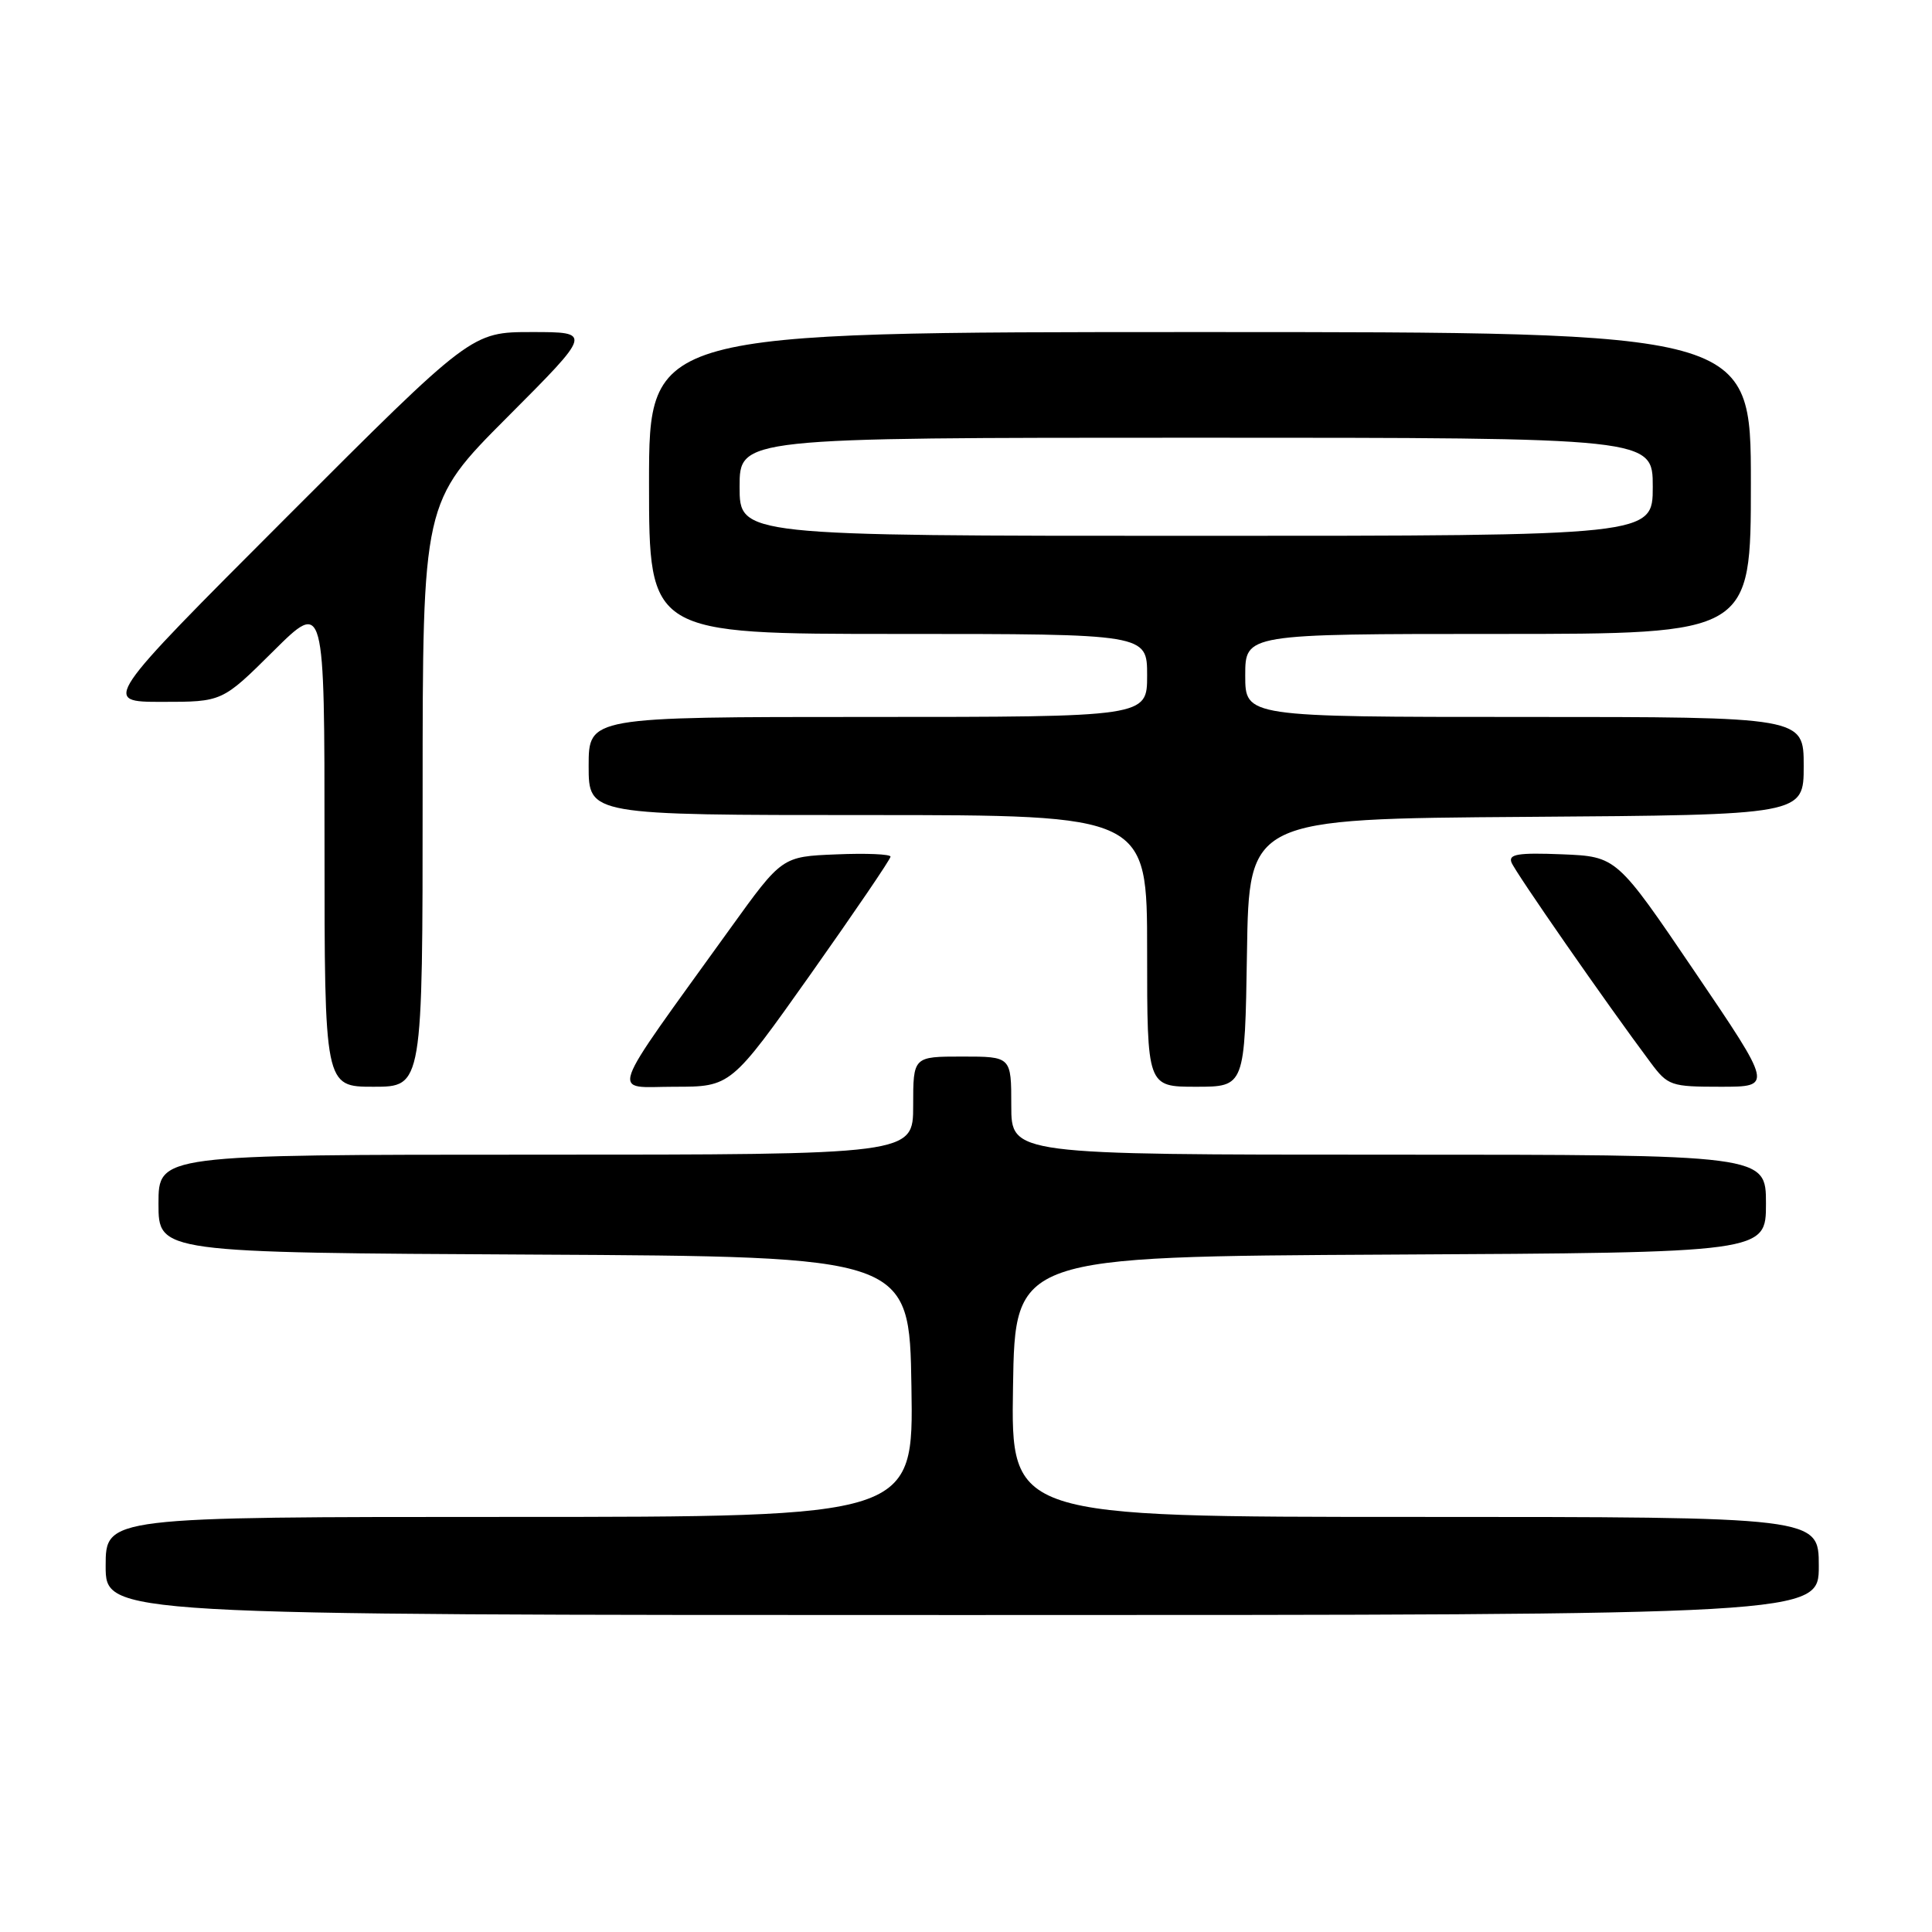 <?xml version="1.0" encoding="UTF-8" standalone="no"?>
<!DOCTYPE svg PUBLIC "-//W3C//DTD SVG 1.1//EN" "http://www.w3.org/Graphics/SVG/1.1/DTD/svg11.dtd" >
<svg xmlns="http://www.w3.org/2000/svg" xmlns:xlink="http://www.w3.org/1999/xlink" version="1.1" viewBox="0 0 256 256">
 <g >
 <path fill="currentColor"
d=" M 241.00 207.50 C 241.00 201.00 241.00 201.00 187.48 201.00 C 133.95 201.00 133.95 201.00 134.23 183.75 C 134.50 166.50 134.50 166.50 184.25 166.24 C 234.00 165.98 234.00 165.98 234.00 159.49 C 234.00 153.00 234.00 153.00 184.00 153.00 C 134.00 153.00 134.00 153.00 134.00 146.50 C 134.00 140.00 134.00 140.00 127.50 140.00 C 121.00 140.00 121.00 140.00 121.00 146.50 C 121.00 153.00 121.00 153.00 71.00 153.00 C 21.00 153.00 21.00 153.00 21.00 159.49 C 21.00 165.98 21.00 165.98 70.75 166.24 C 120.50 166.50 120.50 166.50 120.77 183.75 C 121.05 201.00 121.05 201.00 67.52 201.00 C 14.00 201.00 14.00 201.00 14.00 207.50 C 14.00 214.00 14.00 214.00 127.50 214.00 C 241.00 214.00 241.00 214.00 241.00 207.50 Z  M 56.00 105.27 C 56.00 66.53 56.00 66.53 67.23 55.27 C 78.47 44.00 78.47 44.00 70.48 44.00 C 62.48 44.00 62.48 44.00 38.00 68.50 C 13.52 93.00 13.52 93.00 21.48 93.00 C 29.45 93.00 29.45 93.00 36.22 86.28 C 43.00 79.55 43.00 79.55 43.00 111.78 C 43.00 144.00 43.00 144.00 49.50 144.00 C 56.00 144.00 56.00 144.00 56.00 105.27 Z  M 107.43 129.06 C 113.24 120.84 118.00 113.85 118.00 113.51 C 118.00 113.18 114.76 113.04 110.81 113.21 C 103.62 113.50 103.62 113.50 96.78 123.00 C 80.17 146.08 80.91 144.00 89.36 144.00 C 96.85 144.00 96.85 144.00 107.43 129.06 Z  M 165.23 126.25 C 165.50 108.50 165.50 108.50 202.25 108.24 C 239.00 107.98 239.00 107.98 239.00 101.49 C 239.00 95.00 239.00 95.00 202.00 95.00 C 165.00 95.00 165.00 95.00 165.00 89.50 C 165.00 84.00 165.00 84.00 198.50 84.00 C 232.00 84.00 232.00 84.00 232.00 64.00 C 232.00 44.00 232.00 44.00 159.00 44.00 C 86.00 44.00 86.00 44.00 86.00 64.00 C 86.00 84.00 86.00 84.00 119.00 84.00 C 152.00 84.00 152.00 84.00 152.00 89.50 C 152.00 95.00 152.00 95.00 115.00 95.00 C 78.00 95.00 78.00 95.00 78.00 101.50 C 78.00 108.00 78.00 108.00 115.00 108.00 C 152.00 108.00 152.00 108.00 152.00 126.00 C 152.00 144.00 152.00 144.00 158.48 144.00 C 164.95 144.00 164.95 144.00 165.23 126.25 Z  M 224.56 128.75 C 214.22 113.50 214.22 113.50 206.99 113.20 C 201.17 112.97 199.85 113.18 200.28 114.28 C 200.76 115.55 212.93 133.06 218.68 140.75 C 221.00 143.87 221.38 144.00 228.00 144.00 C 234.90 144.00 234.90 144.00 224.56 128.75 Z  M 98.00 64.50 C 98.00 58.00 98.00 58.00 158.50 58.00 C 219.00 58.00 219.00 58.00 219.00 64.50 C 219.00 71.00 219.00 71.00 158.50 71.00 C 98.00 71.00 98.00 71.00 98.00 64.50 Z "/>
</g>
</svg>